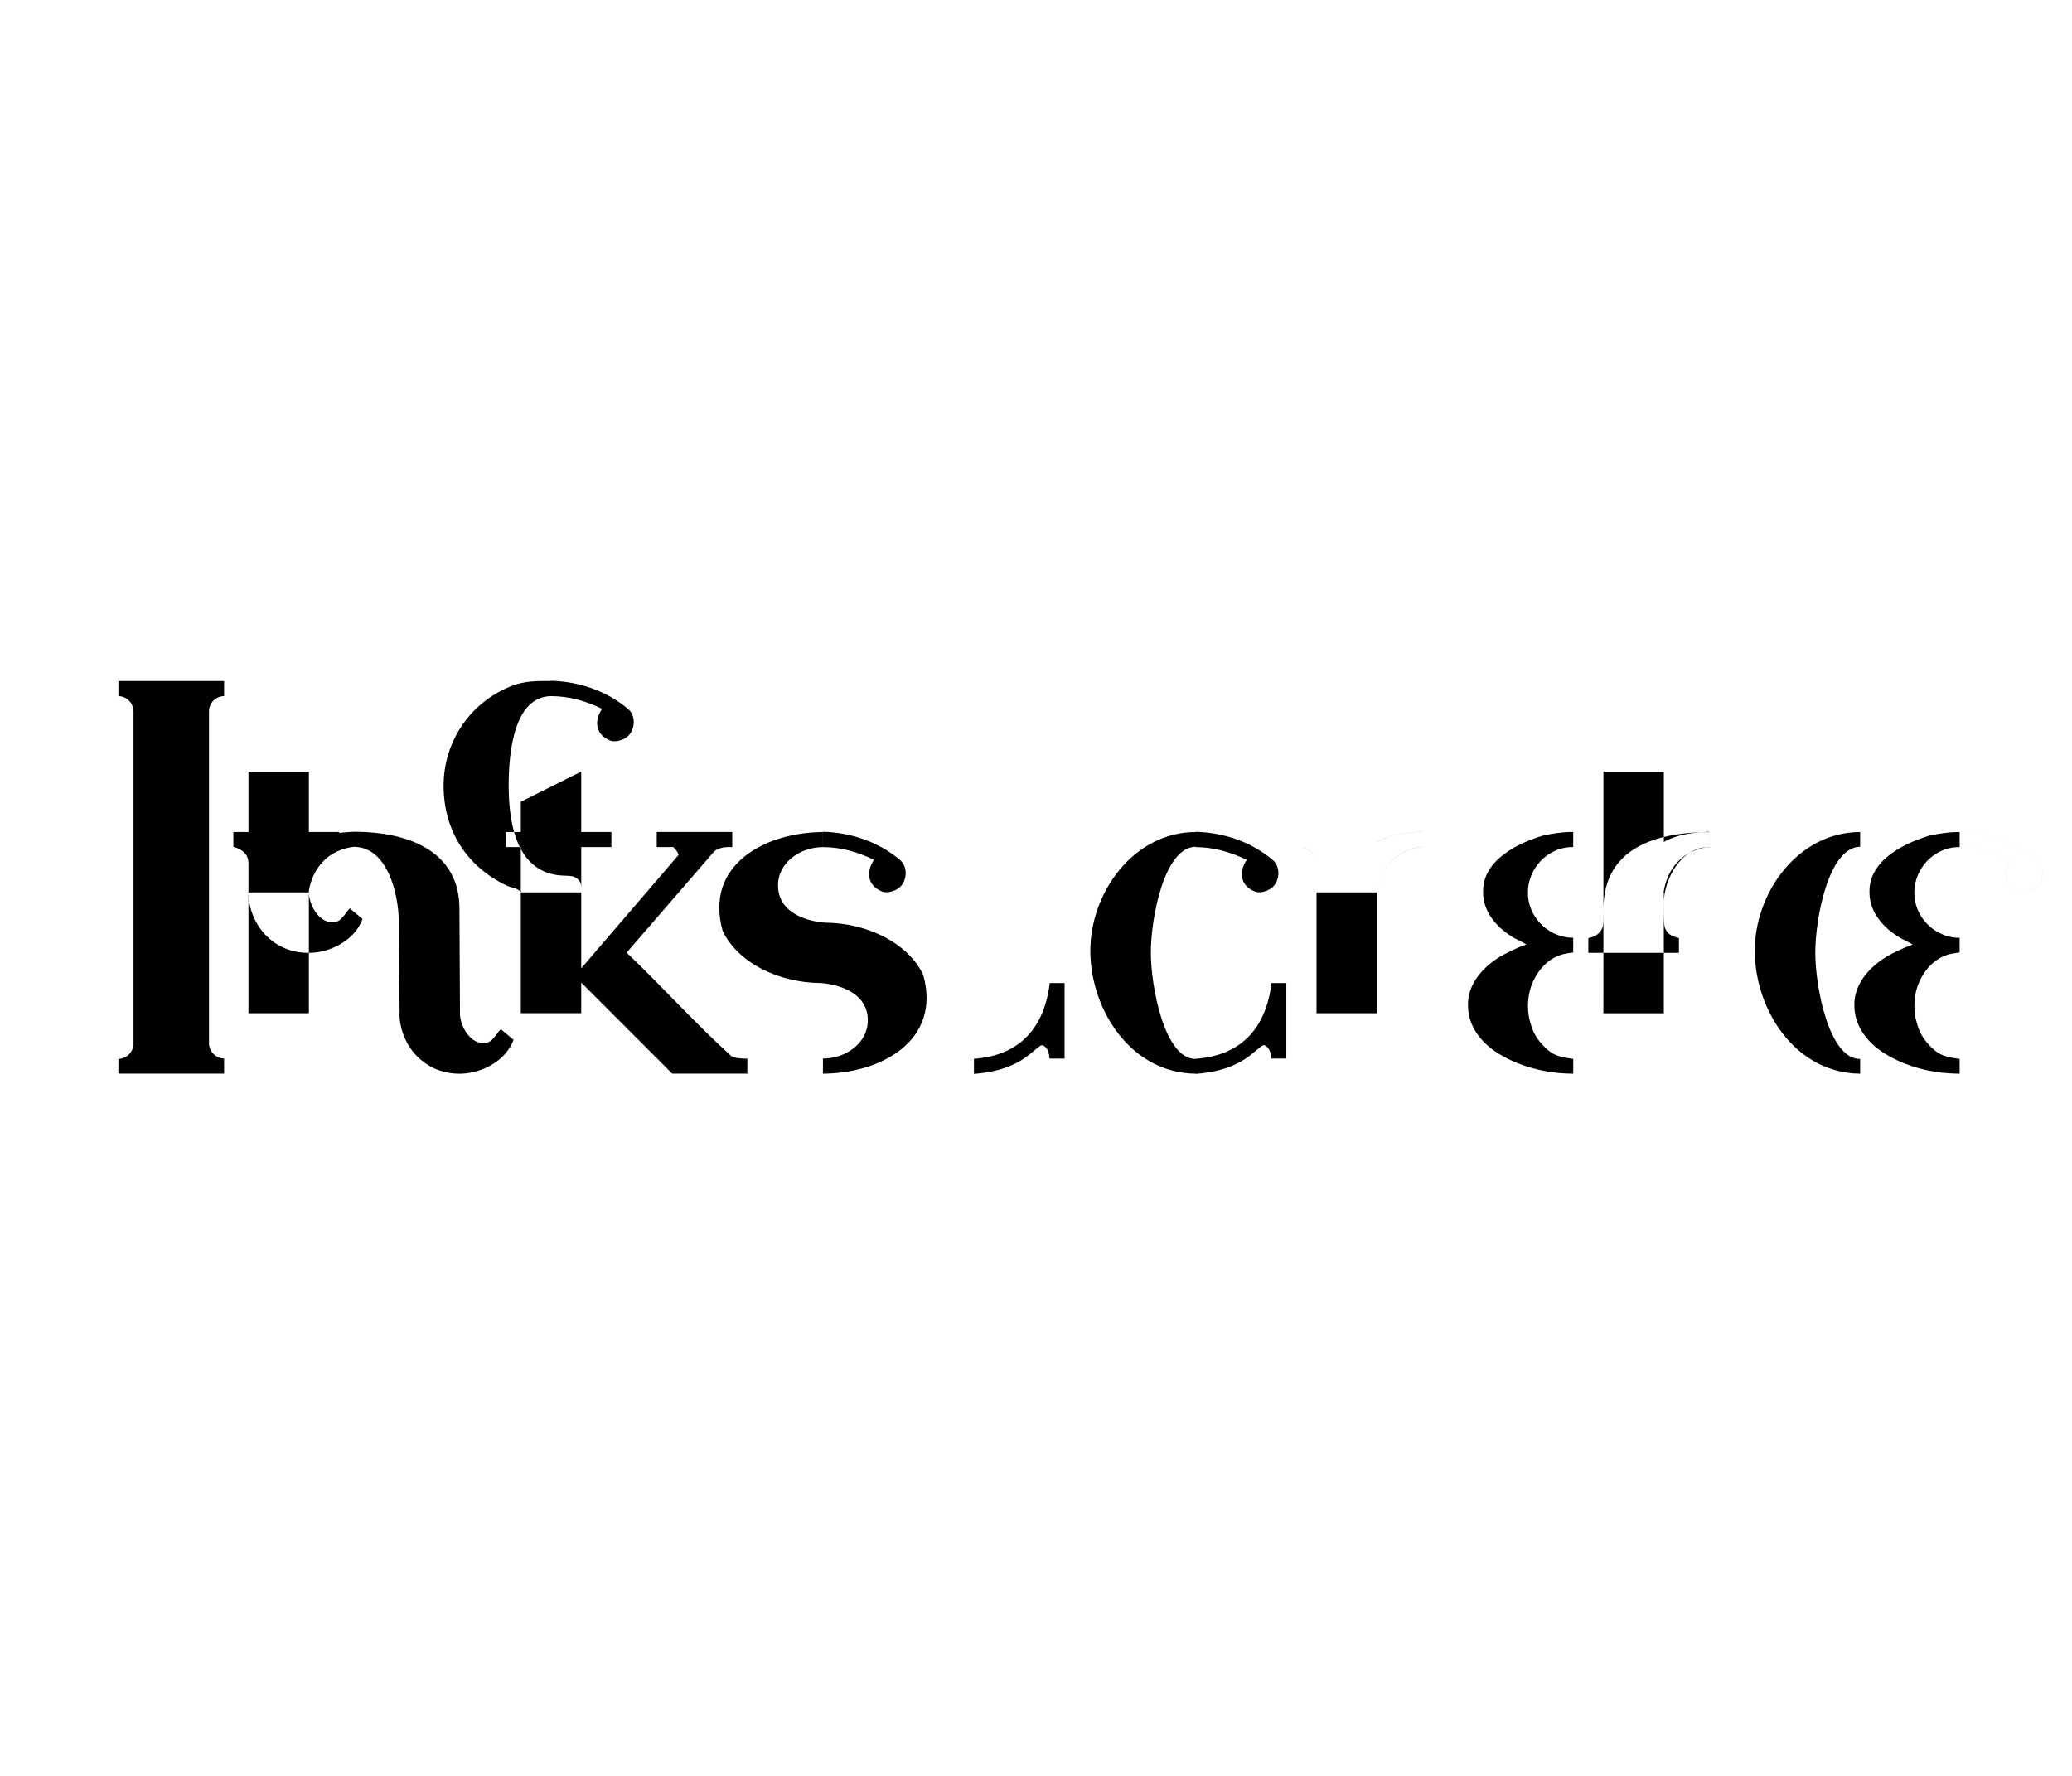 <?xml version="1.0" encoding="UTF-8" standalone="no"?><svg
   width="70"
   height="60"
   viewBox="0 0 70 60"
   version="1.1"
   id="svg1"
   sodipodi:docname="org.inkscape.filter.alphabet-soup.svg"
   inkscape:version="1.4-dev (de72ba3c18, 2023-06-27, custom)"
   xmlns:inkscape="http://www.inkscape.org/namespaces/inkscape"
   xmlns:sodipodi="http://sodipodi.sourceforge.net/DTD/sodipodi-0.dtd"
   xmlns="http://www.w3.org/2000/svg"
   xmlns:svg="http://www.w3.org/2000/svg">
  <sodipodi:namedview
     id="namedview1"
     pagecolor="#ffffff"
     bordercolor="#000000"
     borderopacity="0.25"
     inkscape:showpageshadow="2"
     inkscape:pageopacity="0.0"
     inkscape:pagecheckerboard="0"
     inkscape:deskcolor="#d1d1d1"
     inkscape:zoom="1"
     inkscape:cx="214"
     inkscape:cy="105"
     inkscape:current-layer="layer1" />
  <defs
     id="defs1" />
  <g
     inkscape:label="org.inkscape.filter.alphabet-soup"
     inkscape:groupmode="layer"
     id="layer1">
    <path
       style="fill:#000000;stroke:none;stroke-width:1"
       d="m 4.51,24.029 h 2.551 v 11.224 H 4.51 Z M 4,23.519 v -0.51 h 3.571 v 0.51 c -0.282,0.005 -0.507,0.227 -0.51,0.51 H 4.51 C 4.501,23.737 4.267,23.523 4,23.519 Z m 0,12.256 c 0.294,-0.005 0.515,-0.251 0.51,-0.522 h 2.551 c 0.009,0.286 0.235,0.503 0.51,0.51 v 0.51 H 4 Z M 8.394,30.151 h 2.041 v 4.081 H 8.394 Z m 0,-0.986 C 8.393,28.846 8.17,28.692 7.884,28.609 V 28.11 H 10.435 v 0.337 c 0.47,-0.271 1,-0.319 1.531,-0.346 v 0.508 c -0.866,0.097 -1.413,0.701 -1.541,1.541 H 8.394 Z m 5.08,2 c -0.002,-0.972 -0.392,-2.548 -1.508,-2.553 v -0.51 c 1.935,0.002 3.556,0.718 3.556,2.601 l 0.018,3.529 h -2.039 z m 0.022,3.067 c 0.003,1.061 0.831,2.089 2.107,2.042 0.698,-0.026 1.484,-0.435 1.748,-1.141 l -0.432,-0.362 c -0.182,0.183 -0.271,0.464 -0.58,0.476 -0.517,-0.01 -0.802,-0.658 -0.802,-1.015 z M 8.394,28.62 H 7.884 v -0.51 h 3.571 v 0.51 h -1.02 v 1.531 H 8.394 Z m 0,-2.551 h 2.041 v 2.041 H 8.394 Z m 0,4.081 c 0.003,1.061 0.831,2.089 2.107,2.042 0.698,-0.026 1.484,-0.435 1.748,-1.141 L 11.817,30.689 c -0.182,0.183 -0.271,0.464 -0.58,0.476 -0.517,-0.01 -0.802,-0.658 -0.802,-1.015 z m 9.201,0 h 2.041 v 4.081 h -2.041 z m 2.041,3.047 v -0.481 l 3.288,-3.831 c -0.023,-0.108 -0.106,-0.185 -0.176,-0.266 h -0.561 v -0.51 h 2.551 v 0.51 c -0.215,-0.009 -0.42,0.008 -0.6,0.136 l -2.967,3.43 c 1.198,1.147 2.313,2.385 3.541,3.502 0.164,0.082 0.357,0.072 0.536,0.083 v 0.503 h -2.537 z m -2.041,-4.577 v 1.531 h 2.041 v -1.531 h 1.02 v -0.51 h -3.571 v 0.51 z m 0,-1.53 v 1.02 h 2.041 v -2.041 z m -0.479,2.831 c -1.345,-0.649 -2.114,-1.838 -2.129,-3.341 -0.015,-1.503 0.886,-2.849 2.3,-3.406 0.427,-0.168 0.876,-0.171 1.348,-0.165 v 0.51 c -1.263,0.002 -1.455,1.872 -1.45,3.061 0.006,1.189 0.241,2.946 1.852,3.004 0.251,0.009 0.31,0.009 0.407,0.064 0.213,0.123 0.192,0.281 0.192,0.503 h -2.041 c -0.083,-0.149 -0.332,-0.159 -0.479,-0.23 z m 3.511,-4.896 C 20.122,24.832 20.059,24.362 20.34,23.949 19.801,23.685 19.218,23.519 18.616,23.519 v -0.519 c 0.95,0.027 1.875,0.339 2.603,0.954 0.25,0.211 0.252,0.64 0.022,0.893 -0.133,0.146 -0.442,0.243 -0.613,0.178 z m 7.175,10.739 c 0.733,0.007 1.507,-0.496 1.516,-1.275 0.01,-0.865 -0.811,-1.203 -1.559,-1.275 -1.498,-0.005 -2.847,-0.715 -3.344,-1.761 -0.632,-2.248 1.462,-3.338 3.386,-3.341 v 0.51 c -0.733,-0.007 -1.507,0.496 -1.516,1.275 -0.01,0.865 0.811,1.203 1.559,1.275 1.498,0.005 2.847,0.715 3.344,1.761 0.632,2.248 -1.462,3.338 -3.386,3.341 z m 2.012,-5.637 C 29.309,29.934 29.246,29.464 29.527,29.051 28.988,28.787 28.405,28.621 27.803,28.62 v -0.519 c 0.95,0.027 1.875,0.339 2.603,0.954 0.251,0.211 0.252,0.64 0.022,0.893 -0.133,0.146 -0.442,0.243 -0.613,0.178 z m 3.09,5.645 v 0.511 c 0.694,-0.055 1.369,-0.228 1.914,-0.687 0.352,-0.294 0.349,-0.292 0.425,-0.273 0.167,0.084 0.197,0.272 0.218,0.442 h 0.504 v -2.551 h -0.501 c -0.179,1.497 -0.999,2.448 -2.56,2.559 z m 3.932,-3.608 c -0.022,-1.994 1.463,-4.053 3.56,-4.053 v 0.497 c -1.07,0.012 -1.519,2.433 -1.516,3.585 0.003,1.152 0.463,3.594 1.516,3.585 v 0.497 c -2.168,-0.018 -3.537,-2.116 -3.56,-4.11 z m 3.56,3.608 c 1.56,-0.111 2.38,-1.062 2.56,-2.559 h 0.501 v 2.551 h -0.504 c -0.022,-0.169 -0.052,-0.358 -0.218,-0.442 -0.076,-0.019 -0.073,-0.021 -0.425,0.273 -0.545,0.459 -1.22,0.633 -1.914,0.687 z m 2.012,-5.645 c -0.506,-0.192 -0.569,-0.662 -0.289,-1.075 -0.538,-0.264 -1.122,-0.43 -1.724,-0.431 v -0.519 c 0.95,0.027 1.875,0.339 2.603,0.954 0.25,0.211 0.252,0.64 0.022,0.893 -0.133,0.146 -0.442,0.243 -0.613,0.178 z m 2.069,0.025 h 2.041 v 4.081 h -2.041 z m 0,-0.986 c -7.73e-4,-0.319 -0.224,-0.473 -0.51,-0.556 V 28.11 h 2.551 v 0.337 c 0.47,-0.271 1,-0.319 1.531,-0.346 v 0.508 c -0.866,0.097 -1.413,0.701 -1.541,1.541 h -2.031 z m 8.079,7.076 c 0.132,0.014 0.319,0.027 0.417,0.029 l 0.177,0.004 v -0.498 c -0.29,-0.043 -0.584,-0.081 -0.812,-0.266 -0.294,-0.239 -0.529,-0.54 -0.626,-0.923 -0.127,-0.381 -0.117,-0.838 0,-1.22 0.188,-0.565 0.621,-1.071 1.236,-1.157 l 0.201,-0.032 v -0.498 c -0.031,0 -0.062,0 -0.093,0 -0.794,-0.046 -1.448,-0.735 -1.437,-1.531 0,-0.792 0.635,-1.49 1.437,-1.531 h 0.093 v -0.51 l -0.12,2.3e-4 c -0.202,3.95e-4 -0.617,0.055 -0.886,0.117 -0.895,0.267 -2.069,0.853 -2.038,1.923 0,0.653 0.442,1.163 0.979,1.5 0.156,0.093 0.323,0.168 0.478,0.257 -0.04,0.018 -0.078,0.043 -0.121,0.055 -0.183,0.054 -0.616,0.264 -0.837,0.407 -0.552,0.357 -1.031,0.922 -1.01,1.607 0,0.681 0.436,1.245 1.001,1.601 0.535,0.345 1.257,0.589 1.961,0.663 z m -8.079,-7.076 v 0.986 h 2.031 c 0.127,-0.84 0.675,-1.443 1.541,-1.541 v -0.508 c -0.53,0.026 -1.06,0.074 -1.531,0.346 V 28.11 h -2.551 v 0.498 c 0.286,0.083 0.509,0.237 0.51,0.556 z m 9.693,1.539 c 0.01,-2.062 1.779,-2.584 3.571,-2.593 v 0.51 c -0.955,-0.012 -1.531,1.104 -1.531,1.886 v 3.726 h -2.041 z m 0,-2.593 v 2.041 h 2.031 c 0.127,-0.84 0.675,-1.444 1.541,-1.541 V 28.102 c -0.53,0.026 -1.06,0.074 -1.531,0.346 v -0.337 z m 0,-2.041 h 2.041 v 2.041 h -2.041 z m -0.51,5.624 v 0.498 h 3.061 v -0.498 c -0.188,-0.05 -0.371,-0.111 -0.456,-0.307 -0.044,-0.101 -0.053,-0.192 -0.053,-0.675 l -6.39e-4,-0.56 h -2.041 l -6.38e-4,0.56 c -5.04e-4,0.484 -0.002,0.578 -0.053,0.675 -0.096,0.184 -0.257,0.269 -0.456,0.307 z m 5.623,0.47 c 0.022,1.994 1.391,4.092 3.56,4.11 v -0.497 c -1.054,0.009 -1.514,-2.433 -1.516,-3.585 -0.002,-1.152 0.447,-3.573 1.516,-3.585 v -0.497 c -2.097,0 -3.582,2.059 -3.56,4.053 z m 6.327,4.077 c -0.704,-0.073 -1.425,-0.317 -1.961,-0.663 -0.565,-0.356 -1.001,-0.92 -1.001,-1.601 -0.021,-0.686 0.458,-1.25 1.01,-1.607 0.221,-0.143 0.654,-0.353 0.837,-0.407 0.042,-0.012 0.08,-0.037 0.12,-0.055 -0.155,-0.089 -0.322,-0.164 -0.478,-0.257 -0.537,-0.336 -0.979,-0.847 -0.979,-1.5 -0.031,-1.07 1.143,-1.657 2.038,-1.923 0.269,-0.062 0.683,-0.117 0.886,-0.117 l 0.121,-2.29e-4 v 0.51 h -0.093 c -0.803,0.04 -1.437,0.739 -1.437,1.531 -0.011,0.796 0.643,1.484 1.437,1.531 0.031,0 0.062,0 0.093,0 V 32.179 l -0.201,0.032 c -0.615,0.085 -1.049,0.591 -1.236,1.157 -0.117,0.382 -0.127,0.839 0,1.22 0.096,0.382 0.332,0.684 0.626,0.923 0.228,0.185 0.522,0.223 0.812,0.266 v 0.498 l -0.177,-0.004 c -0.097,-0.002 -0.285,-0.015 -0.417,-0.029 z m 2.606,-6.115 c -0.506,-0.192 -0.569,-0.662 -0.289,-1.075 -0.538,-0.264 -1.122,-0.43 -1.724,-0.431 v -0.519 c 0.95,0.027 1.875,0.339 2.603,0.954 0.251,0.211 0.252,0.64 0.022,0.893 -0.133,0.146 -0.442,0.243 -0.613,0.178 z m 0,0 c 0.171,0.065 0.481,-0.032 0.613,-0.178 0.23,-0.253 0.228,-0.682 -0.022,-0.893 -0.729,-0.614 -1.653,-0.927 -2.603,-0.954 v 0.519 c 0.602,7.53e-4 1.185,0.167 1.724,0.431 -0.28,0.413 -0.217,0.883 0.289,1.075 z"
       id="path1" />
  </g>
</svg>
